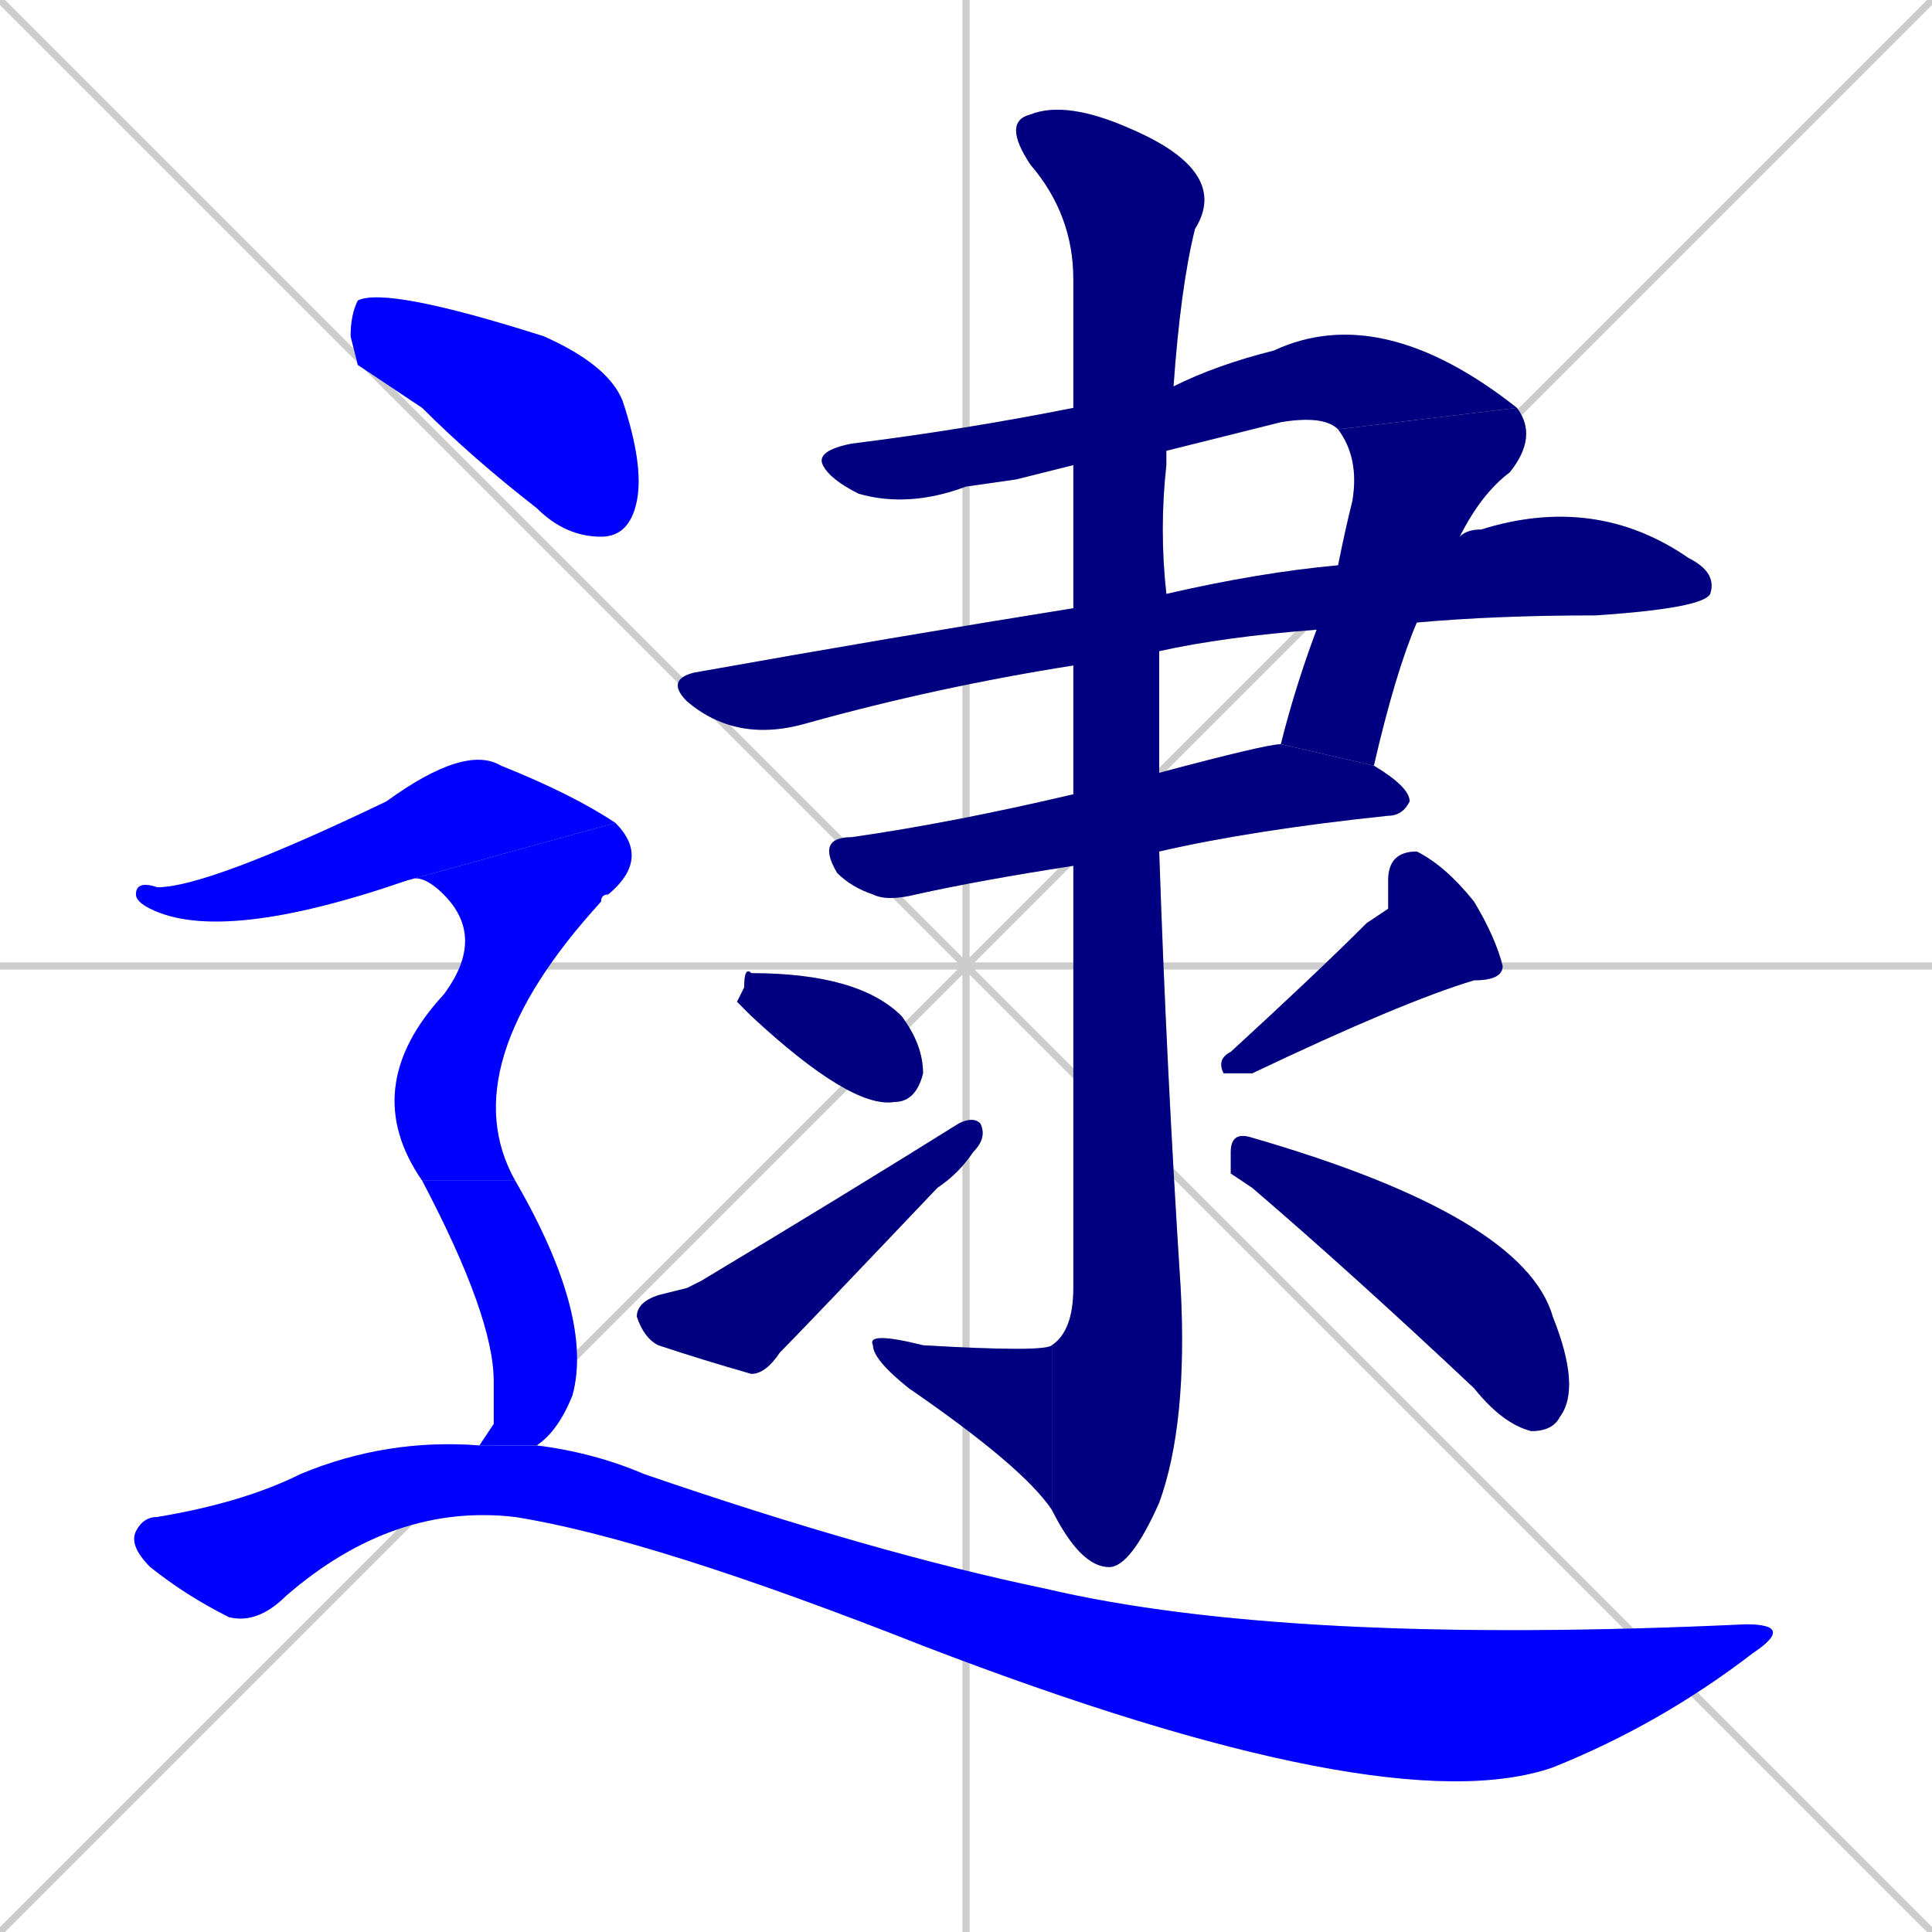 <svg xmlns="http://www.w3.org/2000/svg" xmlns:xlink="http://www.w3.org/1999/xlink" width="270" height="270"><defs><clipPath id="clip-mask-1"><rect x="114" y="42" width="98" height="29"><animate attributeName="x" from="16" to="114" dur="0.363" begin="0; animate15.end + 1" id="animate1" fill="freeze"/></rect></clipPath><clipPath id="clip-mask-2"><rect x="179" y="57" width="36" height="50"><set attributeName="y" to="7" begin="0; animate15.end + 1" /><animate attributeName="y" from="7" to="57" dur="0.185" begin="animate1.end" id="animate2" fill="freeze"/></rect></clipPath><clipPath id="clip-mask-3"><rect x="93" y="69" width="147" height="35"><set attributeName="x" to="-54" begin="0; animate15.end + 1" /><animate attributeName="x" from="-54" to="93" dur="0.544" begin="animate2.end + 0.5" id="animate3" fill="freeze"/></rect></clipPath><clipPath id="clip-mask-4"><rect x="114" y="104" width="83" height="22"><set attributeName="x" to="31" begin="0; animate15.end + 1" /><animate attributeName="x" from="31" to="114" dur="0.307" begin="animate3.end + 0.5" id="animate4" fill="freeze"/></rect></clipPath><clipPath id="clip-mask-5"><rect x="140" y="14" width="32" height="205"><set attributeName="y" to="-191" begin="0; animate15.end + 1" /><animate attributeName="y" from="-191" to="14" dur="0.759" begin="animate4.end + 0.5" id="animate5" fill="freeze"/></rect></clipPath><clipPath id="clip-mask-6"><rect x="121" y="186" width="26" height="25"><set attributeName="x" to="147" begin="0; animate15.end + 1" /><animate attributeName="x" from="147" to="121" dur="0.096" begin="animate5.end" id="animate6" fill="freeze"/></rect></clipPath><clipPath id="clip-mask-7"><rect x="103" y="135" width="26" height="20"><set attributeName="x" to="77" begin="0; animate15.end + 1" /><animate attributeName="x" from="77" to="103" dur="0.096" begin="animate6.end + 0.5" id="animate7" fill="freeze"/></rect></clipPath><clipPath id="clip-mask-8"><rect x="89" y="156" width="49" height="36"><set attributeName="x" to="40" begin="0; animate15.end + 1" /><animate attributeName="x" from="40" to="89" dur="0.181" begin="animate7.end + 0.5" id="animate8" fill="freeze"/></rect></clipPath><clipPath id="clip-mask-9"><rect x="170" y="119" width="40" height="31"><set attributeName="x" to="210" begin="0; animate15.end + 1" /><animate attributeName="x" from="210" to="170" dur="0.148" begin="animate8.end + 0.5" id="animate9" fill="freeze"/></rect></clipPath><clipPath id="clip-mask-10"><rect x="172" y="158" width="49" height="42"><set attributeName="x" to="123" begin="0; animate15.end + 1" /><animate attributeName="x" from="123" to="172" dur="0.181" begin="animate9.end + 0.5" id="animate10" fill="freeze"/></rect></clipPath><clipPath id="clip-mask-11"><rect x="49" y="40" width="41" height="35"><set attributeName="x" to="8" begin="0; animate15.end + 1" /><animate attributeName="x" from="8" to="49" dur="0.152" begin="animate10.end + 0.5" id="animate11" fill="freeze"/></rect></clipPath><clipPath id="clip-mask-12"><rect x="19" y="104" width="67" height="28"><set attributeName="x" to="-48" begin="0; animate15.end + 1" /><animate attributeName="x" from="-48" to="19" dur="0.248" begin="animate11.end + 0.5" id="animate12" fill="freeze"/></rect></clipPath><clipPath id="clip-mask-13"><rect x="50" y="115" width="41" height="50"><set attributeName="y" to="65" begin="0; animate15.end + 1" /><animate attributeName="y" from="65" to="115" dur="0.185" begin="animate12.end" id="animate13" fill="freeze"/></rect></clipPath><clipPath id="clip-mask-14"><rect x="59" y="165" width="24" height="37"><set attributeName="y" to="128" begin="0; animate15.end + 1" /><animate attributeName="y" from="128" to="165" dur="0.137" begin="animate13.end" id="animate14" fill="freeze"/></rect></clipPath><clipPath id="clip-mask-15"><rect x="18" y="201" width="233" height="54"><set attributeName="x" to="-215" begin="0; animate15.end + 1" /><animate attributeName="x" from="-215" to="18" dur="0.863" begin="animate14.end + 0.5" id="animate15" fill="freeze"/></rect></clipPath></defs><path d="M 0 0 L 270 270 M 270 0 L 0 270 M 135 0 L 135 270 M 0 135 L 270 135" stroke="#CCCCCC" /><path d="M 142 67 L 135 68 Q 127 71 120 69 Q 116 67 115 65 Q 114 63 119 62 Q 135 60 150 57 L 164 54 Q 170 51 178 49 Q 193 42 212 57 L 187 60 Q 185 58 179 59 Q 171 61 163 63 L 150 65" fill="#CCCCCC"/><path d="M 187 79 Q 188 74 189 70 Q 190 64 187 60 L 212 57 Q 215 61 211 66 Q 207 69 204 75 L 198 87 Q 195 94 192 107 L 179 104 Q 181 96 184 88" fill="#CCCCCC"/><path d="M 163 83 Q 163 83 163 83 Q 176 80 187 79 L 204 75 Q 205 74 207 74 Q 223 69 236 78 Q 240 80 239 83 Q 238 85 223 86 Q 209 86 198 87 L 184 88 Q 171 89 162 91 L 150 93 Q 131 96 113 101 Q 103 104 96 98 Q 93 95 97 94 Q 125 89 150 85" fill="#CCCCCC"/><path d="M 162 108 Q 177 104 179 104 L 192 107 Q 197 110 197 112 Q 196 114 194 114 Q 175 116 162 119 L 150 121 Q 137 123 128 125 Q 124 126 122 125 Q 119 124 117 122 Q 114 117 119 117 Q 133 115 150 111" fill="#CCCCCC"/><path d="M 150 57 Q 150 41 150 39 Q 150 30 144 23 Q 140 17 144 16 Q 149 14 158 18 Q 172 24 167 32 Q 165 40 164 54 L 163 63 Q 163 64 163 65 Q 162 74 163 83 L 162 91 Q 162 99 162 108 L 162 119 Q 163 149 165 180 Q 166 199 162 210 Q 158 219 155 219 Q 151 219 147 211 L 147 188 Q 150 186 150 180 Q 150 146 150 121 L 150 111 Q 150 101 150 93 L 150 85 Q 150 74 150 65" fill="#CCCCCC"/><path d="M 147 211 Q 143 205 127 194 Q 122 190 122 188 Q 121 186 129 188 Q 146 189 147 188" fill="#CCCCCC"/><path d="M 103 140 L 104 138 Q 104 135 105 136 Q 120 136 126 142 Q 129 146 129 150 Q 128 154 125 154 Q 119 155 105 142" fill="#CCCCCC"/><path d="M 96 180 L 98 179 Q 118 167 134 157 Q 136 156 137 157 Q 138 159 136 161 Q 134 164 131 166 Q 112 186 109 189 Q 107 192 105 192 Q 98 190 92 188 Q 90 187 89 184 Q 89 182 92 181" fill="#CCCCCC"/><path d="M 194 127 L 194 123 Q 194 119 198 119 Q 202 121 206 126 Q 209 131 210 135 Q 210 137 206 137 Q 196 140 175 150 Q 173 150 171 150 Q 170 148 172 147 Q 184 136 191 129" fill="#CCCCCC"/><path d="M 172 164 L 172 161 Q 172 158 175 159 Q 213 170 217 184 Q 221 194 218 198 Q 217 200 214 200 Q 210 199 206 194 Q 189 178 175 166" fill="#CCCCCC"/><path d="M 50 51 L 49 47 Q 49 44 50 42 Q 54 40 76 47 Q 85 51 87 56 Q 90 65 89 70 Q 88 75 84 75 Q 79 75 75 71 Q 66 64 59 57" fill="#CCCCCC"/><path d="M 57 123 Q 31 132 21 127 Q 19 126 19 125 Q 19 123 22 124 Q 29 124 54 112 Q 65 104 70 107 Q 80 111 86 115" fill="#CCCCCC"/><path d="M 59 165 Q 50 152 62 139 Q 68 131 62 125 Q 59 122 57 123 L 86 115 Q 91 120 85 125 Q 84 125 84 126 Q 63 149 72 165" fill="#CCCCCC"/><path d="M 69 199 L 69 193 Q 69 184 59 165 L 72 165 Q 83 184 80 195 Q 78 200 75 202 L 67 202" fill="#CCCCCC"/><path d="M 75 202 Q 83 203 90 206 Q 122 217 146 222 Q 180 230 244 227 Q 251 227 245 231 Q 232 241 217 247 Q 194 255 129 230 Q 91 215 72 212 Q 55 210 40 223 Q 36 227 32 226 Q 26 223 21 219 Q 18 216 19 214 Q 20 212 22 212 Q 34 210 42 206 Q 54 201 67 202" fill="#CCCCCC"/><path d="M 142 67 L 135 68 Q 127 71 120 69 Q 116 67 115 65 Q 114 63 119 62 Q 135 60 150 57 L 164 54 Q 170 51 178 49 Q 193 42 212 57 L 187 60 Q 185 58 179 59 Q 171 61 163 63 L 150 65" fill="#000080" clip-path="url(#clip-mask-1)" /><path d="M 187 79 Q 188 74 189 70 Q 190 64 187 60 L 212 57 Q 215 61 211 66 Q 207 69 204 75 L 198 87 Q 195 94 192 107 L 179 104 Q 181 96 184 88" fill="#000080" clip-path="url(#clip-mask-2)" /><path d="M 163 83 Q 163 83 163 83 Q 176 80 187 79 L 204 75 Q 205 74 207 74 Q 223 69 236 78 Q 240 80 239 83 Q 238 85 223 86 Q 209 86 198 87 L 184 88 Q 171 89 162 91 L 150 93 Q 131 96 113 101 Q 103 104 96 98 Q 93 95 97 94 Q 125 89 150 85" fill="#000080" clip-path="url(#clip-mask-3)" /><path d="M 162 108 Q 177 104 179 104 L 192 107 Q 197 110 197 112 Q 196 114 194 114 Q 175 116 162 119 L 150 121 Q 137 123 128 125 Q 124 126 122 125 Q 119 124 117 122 Q 114 117 119 117 Q 133 115 150 111" fill="#000080" clip-path="url(#clip-mask-4)" /><path d="M 150 57 Q 150 41 150 39 Q 150 30 144 23 Q 140 17 144 16 Q 149 14 158 18 Q 172 24 167 32 Q 165 40 164 54 L 163 63 Q 163 64 163 65 Q 162 74 163 83 L 162 91 Q 162 99 162 108 L 162 119 Q 163 149 165 180 Q 166 199 162 210 Q 158 219 155 219 Q 151 219 147 211 L 147 188 Q 150 186 150 180 Q 150 146 150 121 L 150 111 Q 150 101 150 93 L 150 85 Q 150 74 150 65" fill="#000080" clip-path="url(#clip-mask-5)" /><path d="M 147 211 Q 143 205 127 194 Q 122 190 122 188 Q 121 186 129 188 Q 146 189 147 188" fill="#000080" clip-path="url(#clip-mask-6)" /><path d="M 103 140 L 104 138 Q 104 135 105 136 Q 120 136 126 142 Q 129 146 129 150 Q 128 154 125 154 Q 119 155 105 142" fill="#000080" clip-path="url(#clip-mask-7)" /><path d="M 96 180 L 98 179 Q 118 167 134 157 Q 136 156 137 157 Q 138 159 136 161 Q 134 164 131 166 Q 112 186 109 189 Q 107 192 105 192 Q 98 190 92 188 Q 90 187 89 184 Q 89 182 92 181" fill="#000080" clip-path="url(#clip-mask-8)" /><path d="M 194 127 L 194 123 Q 194 119 198 119 Q 202 121 206 126 Q 209 131 210 135 Q 210 137 206 137 Q 196 140 175 150 Q 173 150 171 150 Q 170 148 172 147 Q 184 136 191 129" fill="#000080" clip-path="url(#clip-mask-9)" /><path d="M 172 164 L 172 161 Q 172 158 175 159 Q 213 170 217 184 Q 221 194 218 198 Q 217 200 214 200 Q 210 199 206 194 Q 189 178 175 166" fill="#000080" clip-path="url(#clip-mask-10)" /><path d="M 50 51 L 49 47 Q 49 44 50 42 Q 54 40 76 47 Q 85 51 87 56 Q 90 65 89 70 Q 88 75 84 75 Q 79 75 75 71 Q 66 64 59 57" fill="#0000ff" clip-path="url(#clip-mask-11)" /><path d="M 57 123 Q 31 132 21 127 Q 19 126 19 125 Q 19 123 22 124 Q 29 124 54 112 Q 65 104 70 107 Q 80 111 86 115" fill="#0000ff" clip-path="url(#clip-mask-12)" /><path d="M 59 165 Q 50 152 62 139 Q 68 131 62 125 Q 59 122 57 123 L 86 115 Q 91 120 85 125 Q 84 125 84 126 Q 63 149 72 165" fill="#0000ff" clip-path="url(#clip-mask-13)" /><path d="M 69 199 L 69 193 Q 69 184 59 165 L 72 165 Q 83 184 80 195 Q 78 200 75 202 L 67 202" fill="#0000ff" clip-path="url(#clip-mask-14)" /><path d="M 75 202 Q 83 203 90 206 Q 122 217 146 222 Q 180 230 244 227 Q 251 227 245 231 Q 232 241 217 247 Q 194 255 129 230 Q 91 215 72 212 Q 55 210 40 223 Q 36 227 32 226 Q 26 223 21 219 Q 18 216 19 214 Q 20 212 22 212 Q 34 210 42 206 Q 54 201 67 202" fill="#0000ff" clip-path="url(#clip-mask-15)" /></svg>